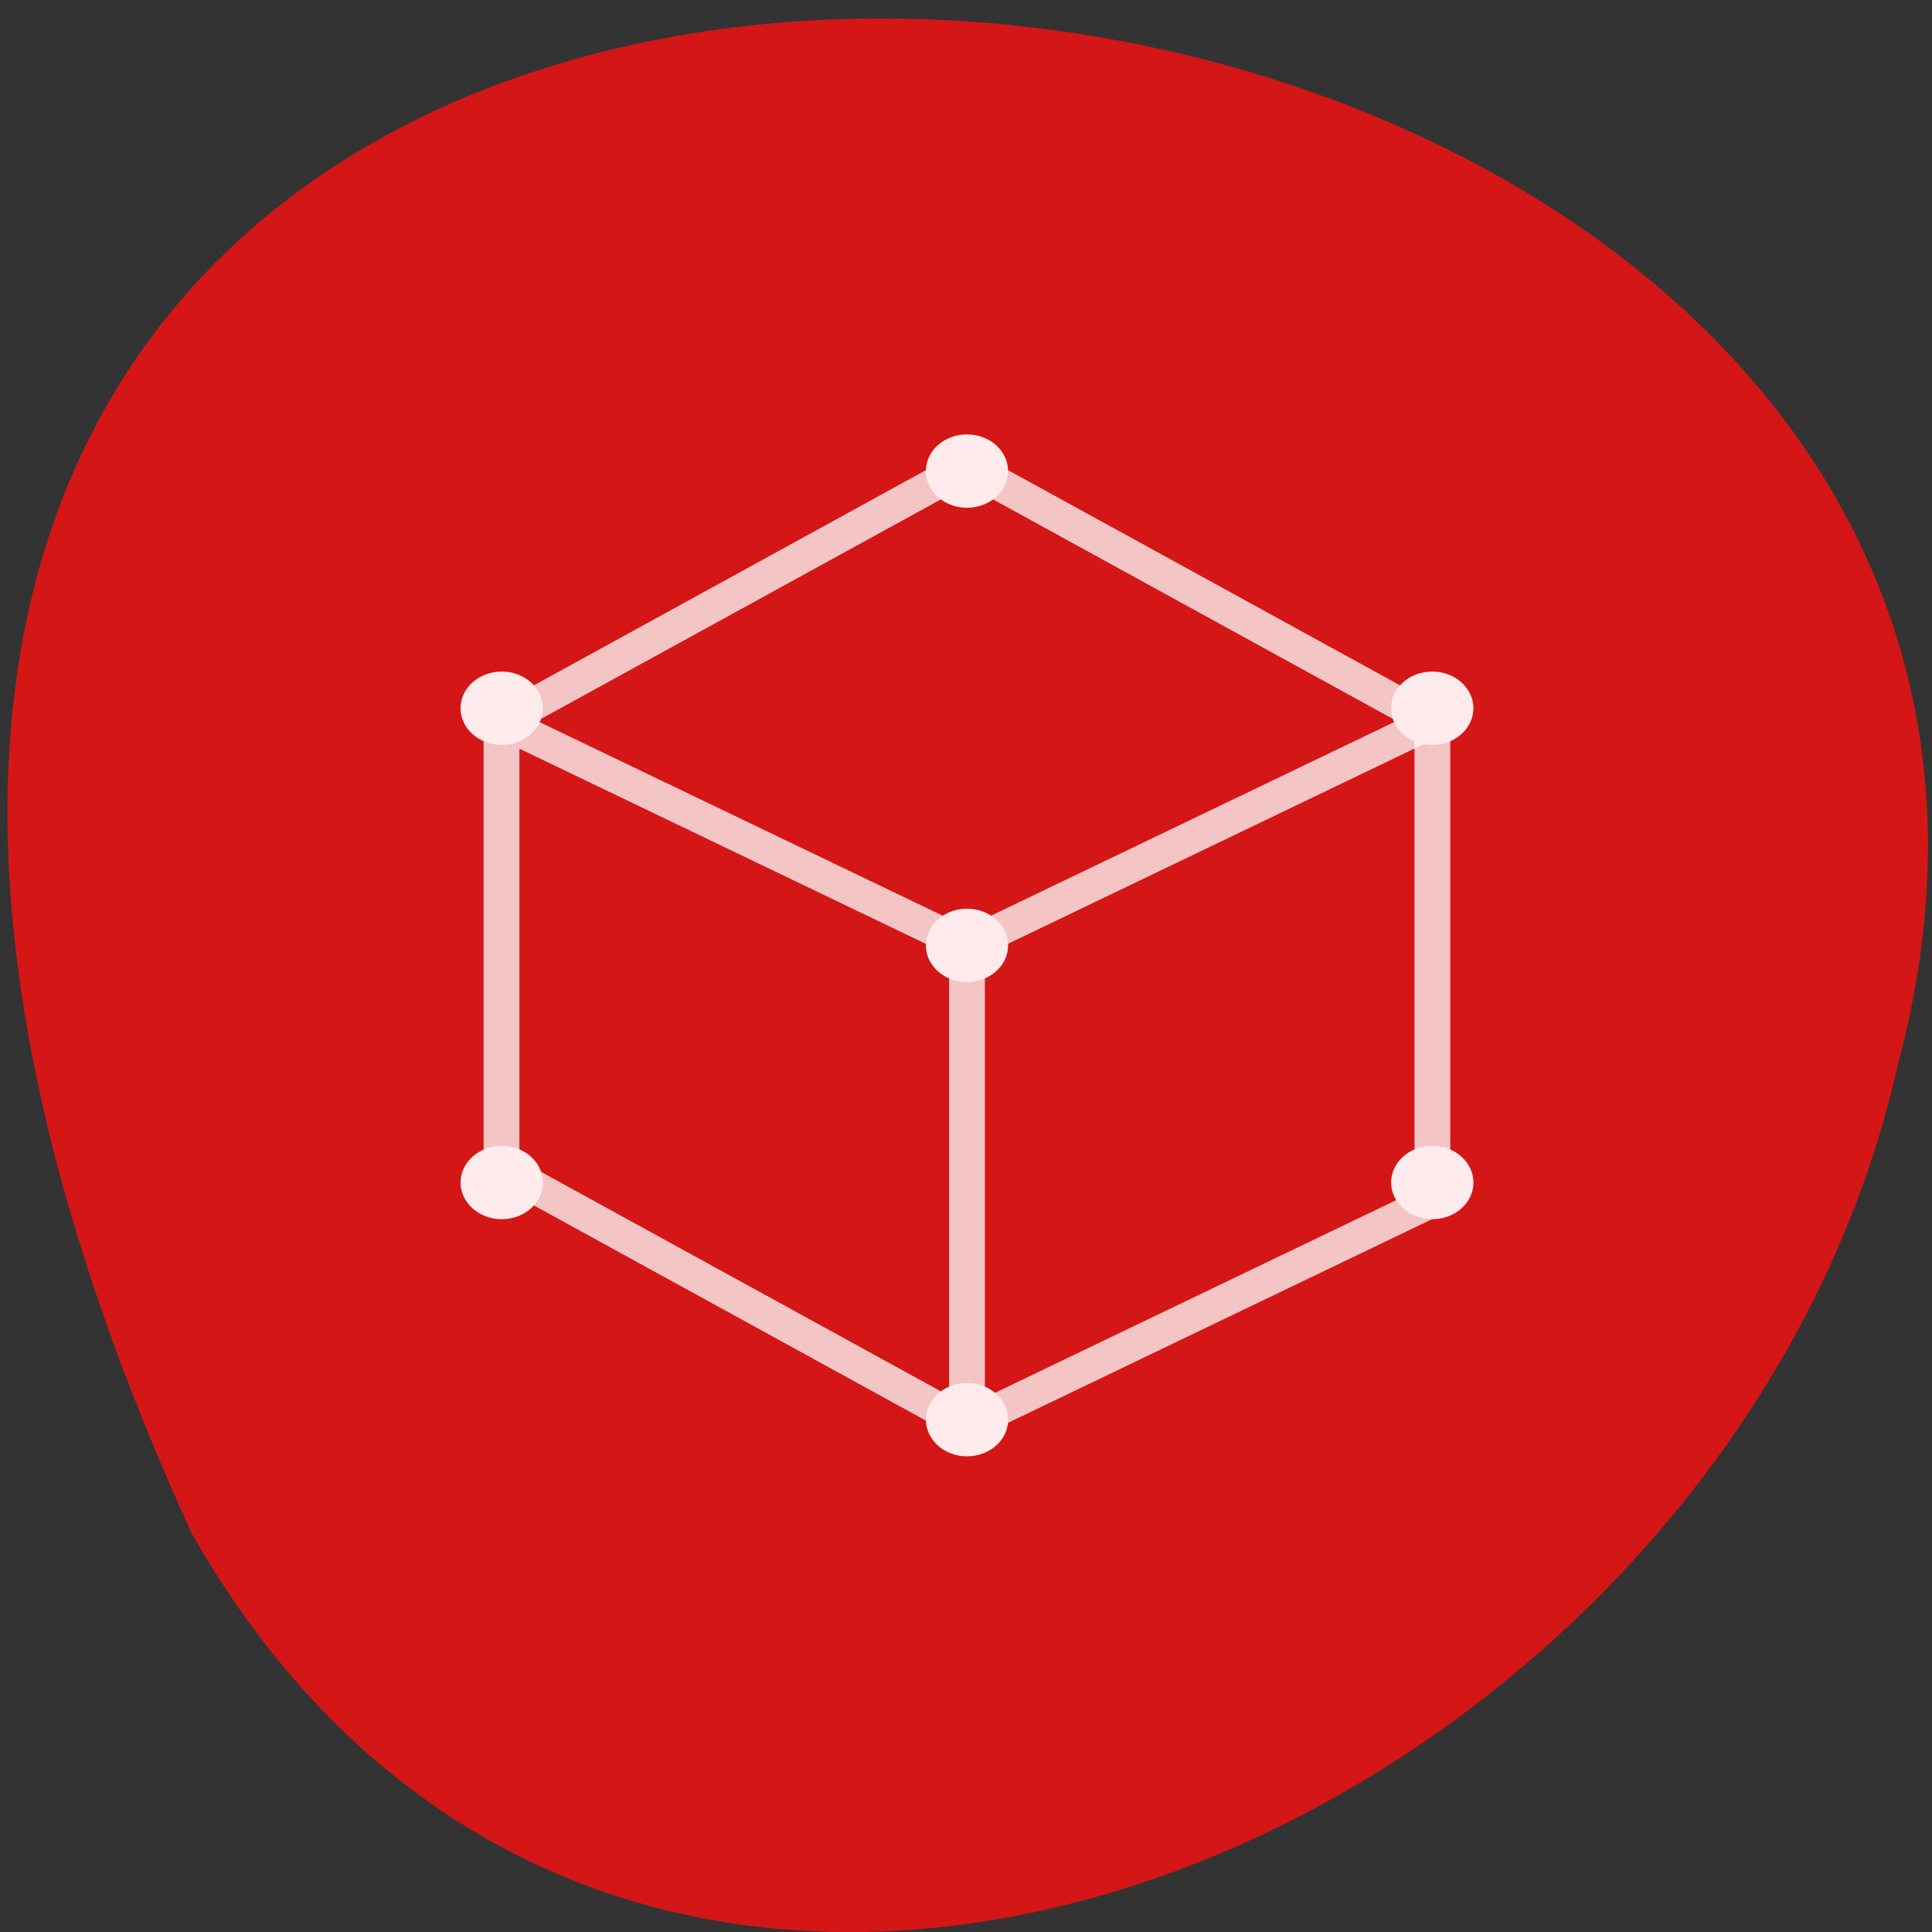 <svg xmlns="http://www.w3.org/2000/svg" viewBox="0 0 256 256"><rect x="0" y="0" width="256" height="256" fill="#333333" stroke="none"/><g transform="translate(0 -796.36)"><path d="m -1374.42 1658.71 c 125.16 -274.08 -273.7 -240.16 -226.07 -62.2 23.02 102.82 167.39 165.22 226.07 62.2 z" color="#000" transform="matrix(-1 0 0 1 -1349 -659.12)" fill="#d41616"/><g transform="matrix(5.693 0 0 5.078 -8.505 -4300.4)"><path d="m 24 1015.53 l 11.11 6.418 h 0.002 l -11.11 -6.418 z" fill="#fff" fill-opacity="0.235"/><g fill="none" stroke="#fff" stroke-width="0.833"><path d="m 13.167 1022.53 l 10.833 -6.667 l 10.833 6.667 v 12.5 l -10.833 5.833 l -10.833 -6.667" opacity="0.75"/><path d="m 13.167 1034.2 v -11.667 l 10.833 5.833" opacity="0.75"/><path d="m 34.833 1022.53 l -10.833 5.833 v 12.5" opacity="0.75"/></g><path d="m 24 1015.03 c -0.529 0 -0.957 0.428 -0.957 0.957 0 0.529 0.428 0.957 0.957 0.957 0.529 0 0.957 -0.428 0.957 -0.957 0 -0.529 -0.428 -0.957 -0.957 -0.957 z m -10.828 6.188 c -0.529 0 -0.959 0.428 -0.959 0.957 0 0.529 0.43 0.957 0.959 0.957 0.529 0 0.957 -0.428 0.957 -0.957 0 -0.529 -0.428 -0.957 -0.957 -0.957 z m 21.657 0 c -0.529 0 -0.957 0.428 -0.957 0.957 0 0.529 0.428 0.957 0.957 0.957 0.529 0 0.959 -0.428 0.959 -0.957 0 -0.529 -0.43 -0.957 -0.959 -0.957 z m -10.828 6.188 c -0.529 0 -0.957 0.428 -0.957 0.957 0 0.529 0.428 0.957 0.957 0.957 0.529 0 0.957 -0.428 0.957 -0.957 0 -0.529 -0.428 -0.957 -0.957 -0.957 z m -10.828 6.188 c -0.529 0 -0.959 0.428 -0.959 0.957 0 0.529 0.43 0.957 0.959 0.957 0.529 0 0.957 -0.428 0.957 -0.957 0 -0.529 -0.428 -0.957 -0.957 -0.957 z m 21.657 0 c -0.529 0 -0.957 0.428 -0.957 0.957 0 0.529 0.428 0.957 0.957 0.957 0.529 0 0.959 -0.428 0.959 -0.957 0 -0.529 -0.43 -0.957 -0.959 -0.957 z m -10.828 6.188 c -0.529 0 -0.957 0.428 -0.957 0.957 0 0.529 0.428 0.957 0.957 0.957 0.529 0 0.957 -0.428 0.957 -0.957 0 -0.529 -0.428 -0.957 -0.957 -0.957 z" fill="#ffebeb"/></g></g></svg>